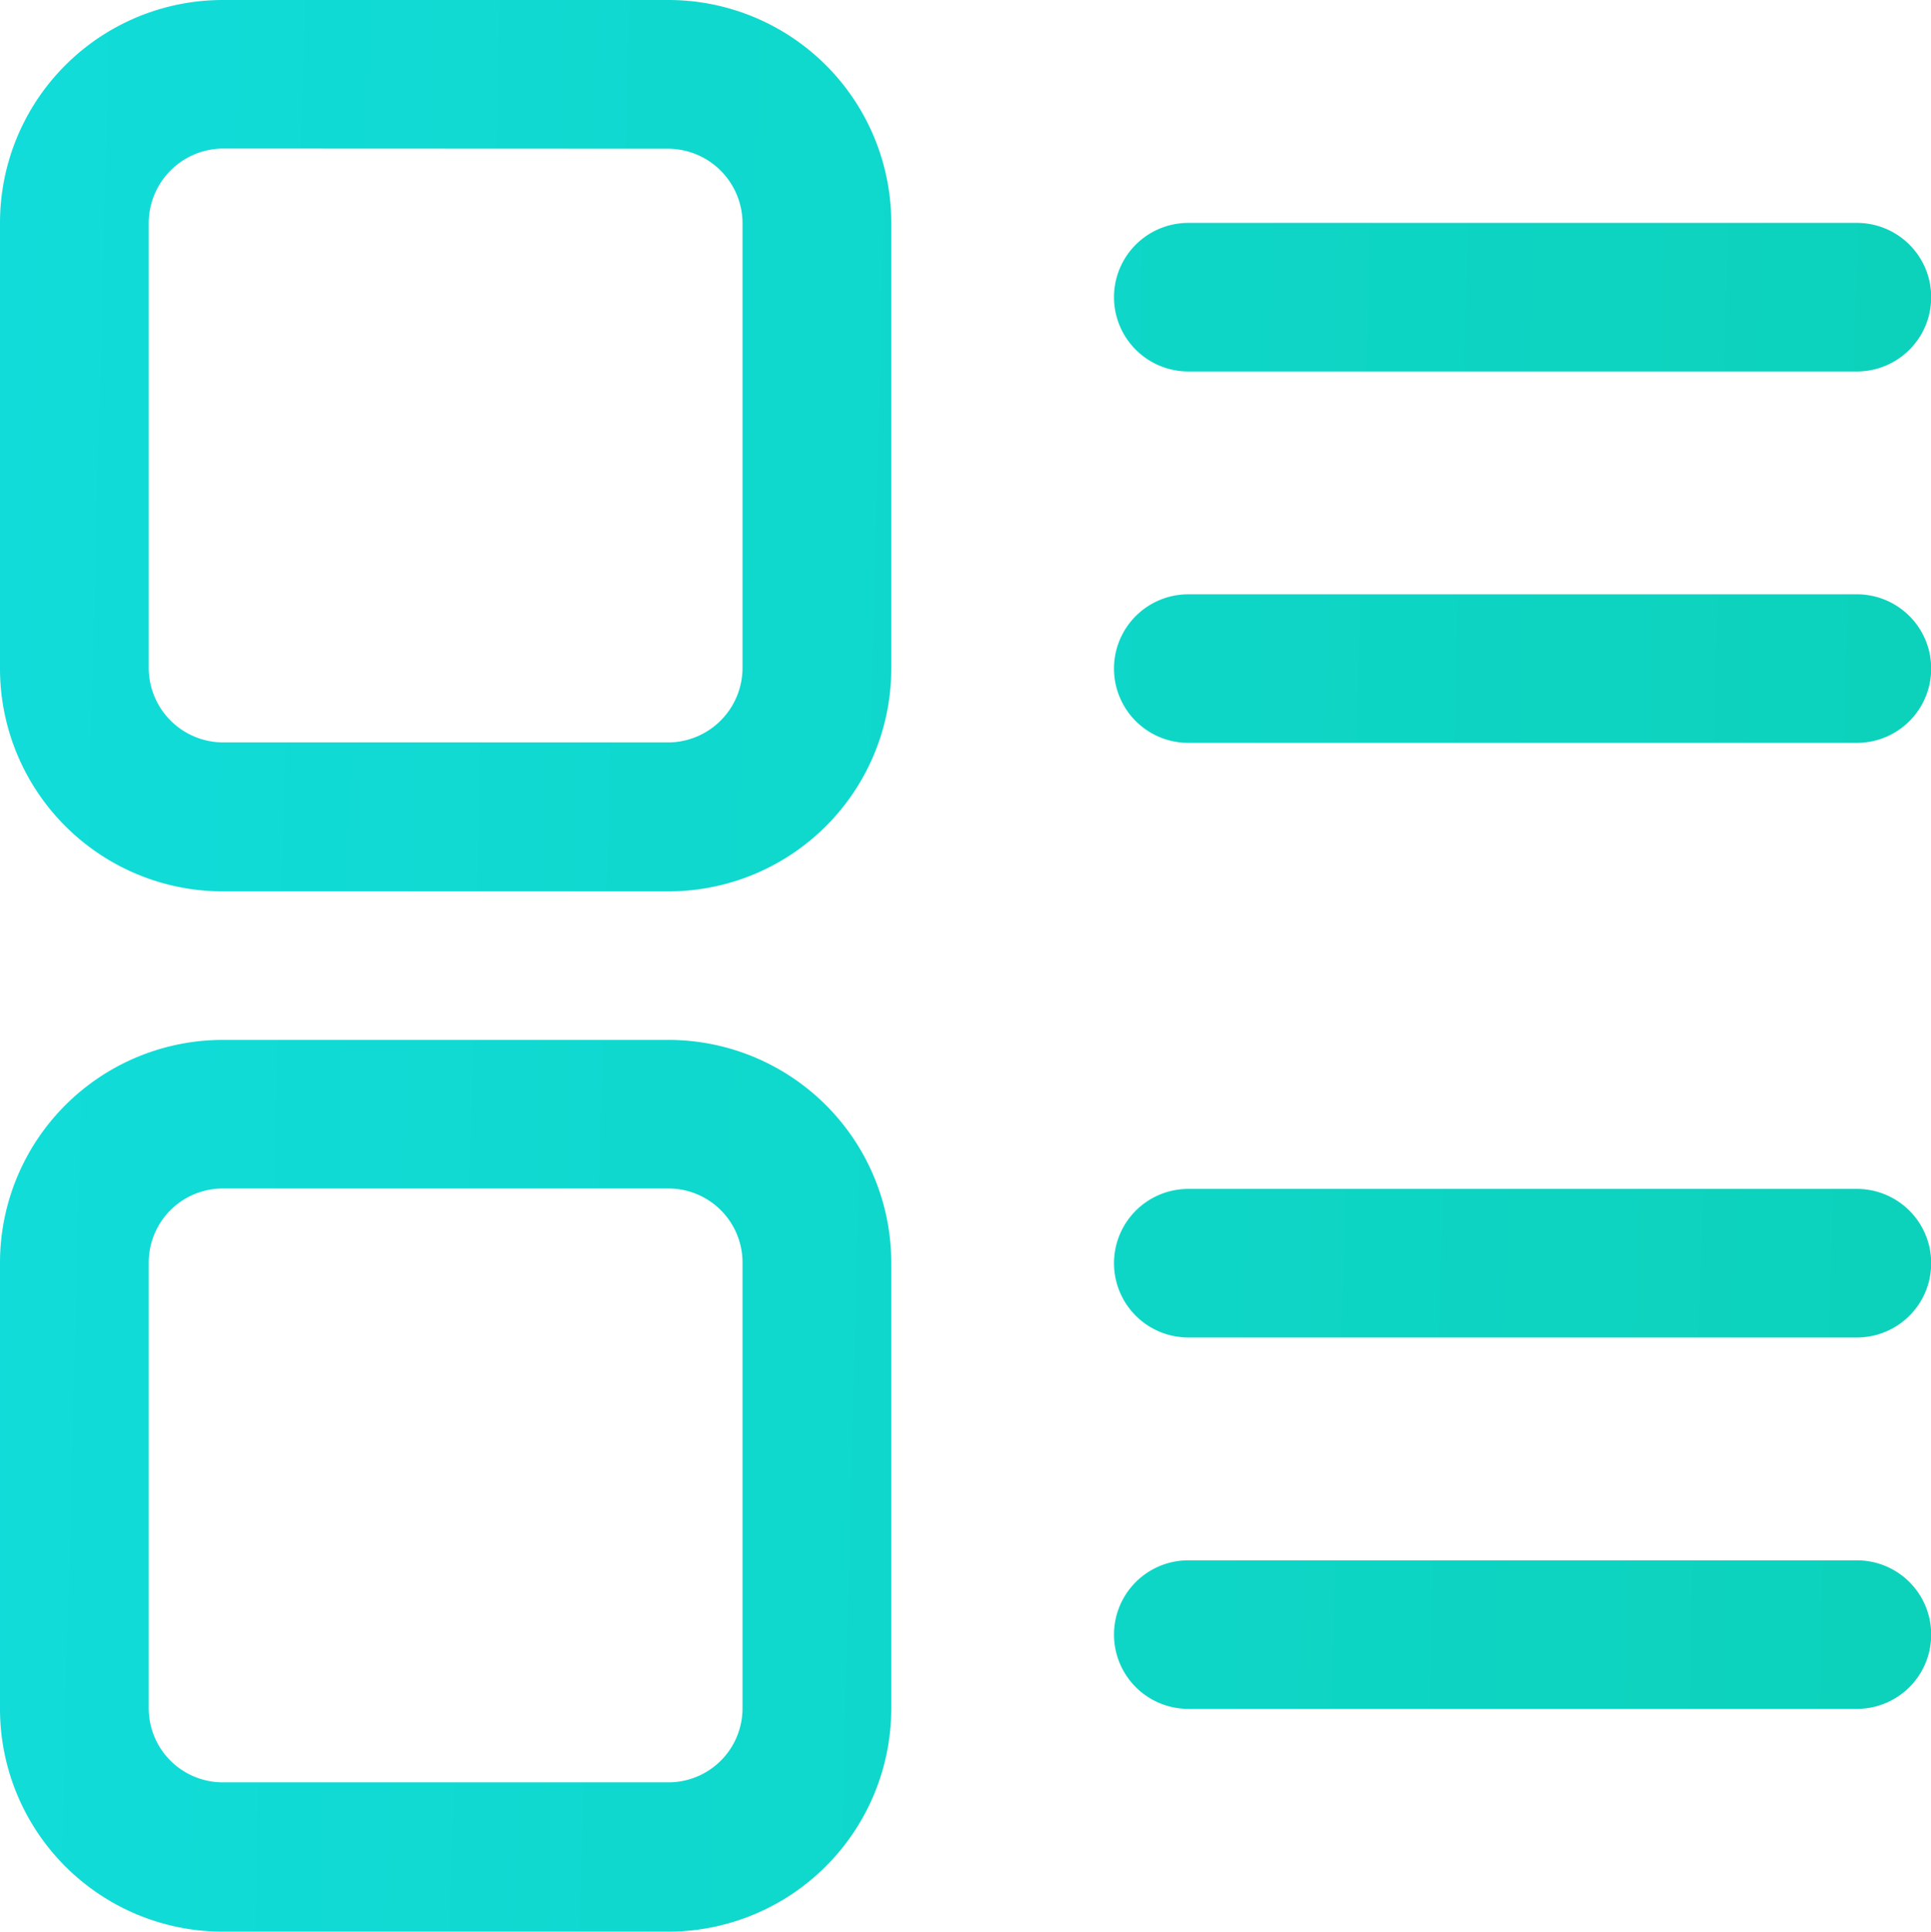 <svg xmlns="http://www.w3.org/2000/svg" width="31.277" height="31.284" viewBox="0 0 31.277 31.284">
    <defs>
        <linearGradient id="pspljjuf5a" y1=".409" x2="1" y2=".435" gradientUnits="objectBoundingBox">
            <stop offset="0" stop-color="#11dcd9"/>
            <stop offset="1" stop-color="#0cd2bb"/>
        </linearGradient>
    </defs>
    <path d="M126.065 102h-10.834a1.2 1.2 0 1 1 0-2.406h10.827a1.2 1.2 0 0 1 .006 2.406zm0 6.015h-10.834a1.2 1.2 0 1 1 0-2.406h10.827a1.2 1.2 0 0 1 .006 2.406zm0 9.63h-10.834a1.2 1.2 0 1 1 0-2.406h10.827a1.2 1.2 0 0 1 .006 2.406zm0 6.015h-10.834a1.2 1.2 0 1 1 0-2.406h10.827a1.2 1.2 0 0 1 .006 2.406zm-19.254-13.24h-7.218a3.61 3.61 0 0 1-3.609-3.609v-7.218a3.61 3.61 0 0 1 3.609-3.609h7.218a3.61 3.61 0 0 1 3.609 3.609v7.218a3.61 3.61 0 0 1-3.609 3.609zm-7.218-12.03a1.209 1.209 0 0 0-1.2 1.2v7.218a1.209 1.209 0 0 0 1.2 1.2h7.218a1.209 1.209 0 0 0 1.2-1.2v-7.215a1.209 1.209 0 0 0-1.2-1.2zm7.218 28.878h-7.218a3.61 3.61 0 0 1-3.609-3.609v-7.224a3.61 3.61 0 0 1 3.609-3.609h7.218a3.61 3.61 0 0 1 3.609 3.609v7.218a3.616 3.616 0 0 1-3.609 3.615zm-7.218-12.036a1.2 1.2 0 0 0-1.2 1.2v7.218a1.2 1.2 0 0 0 1.2 1.2h7.218a1.2 1.2 0 0 0 1.2-1.2v-7.218a1.2 1.2 0 0 0-1.2-1.2z" transform="translate(-95.984 -95.984)" style="fill:url(#pspljjuf5a)"/>
</svg>
